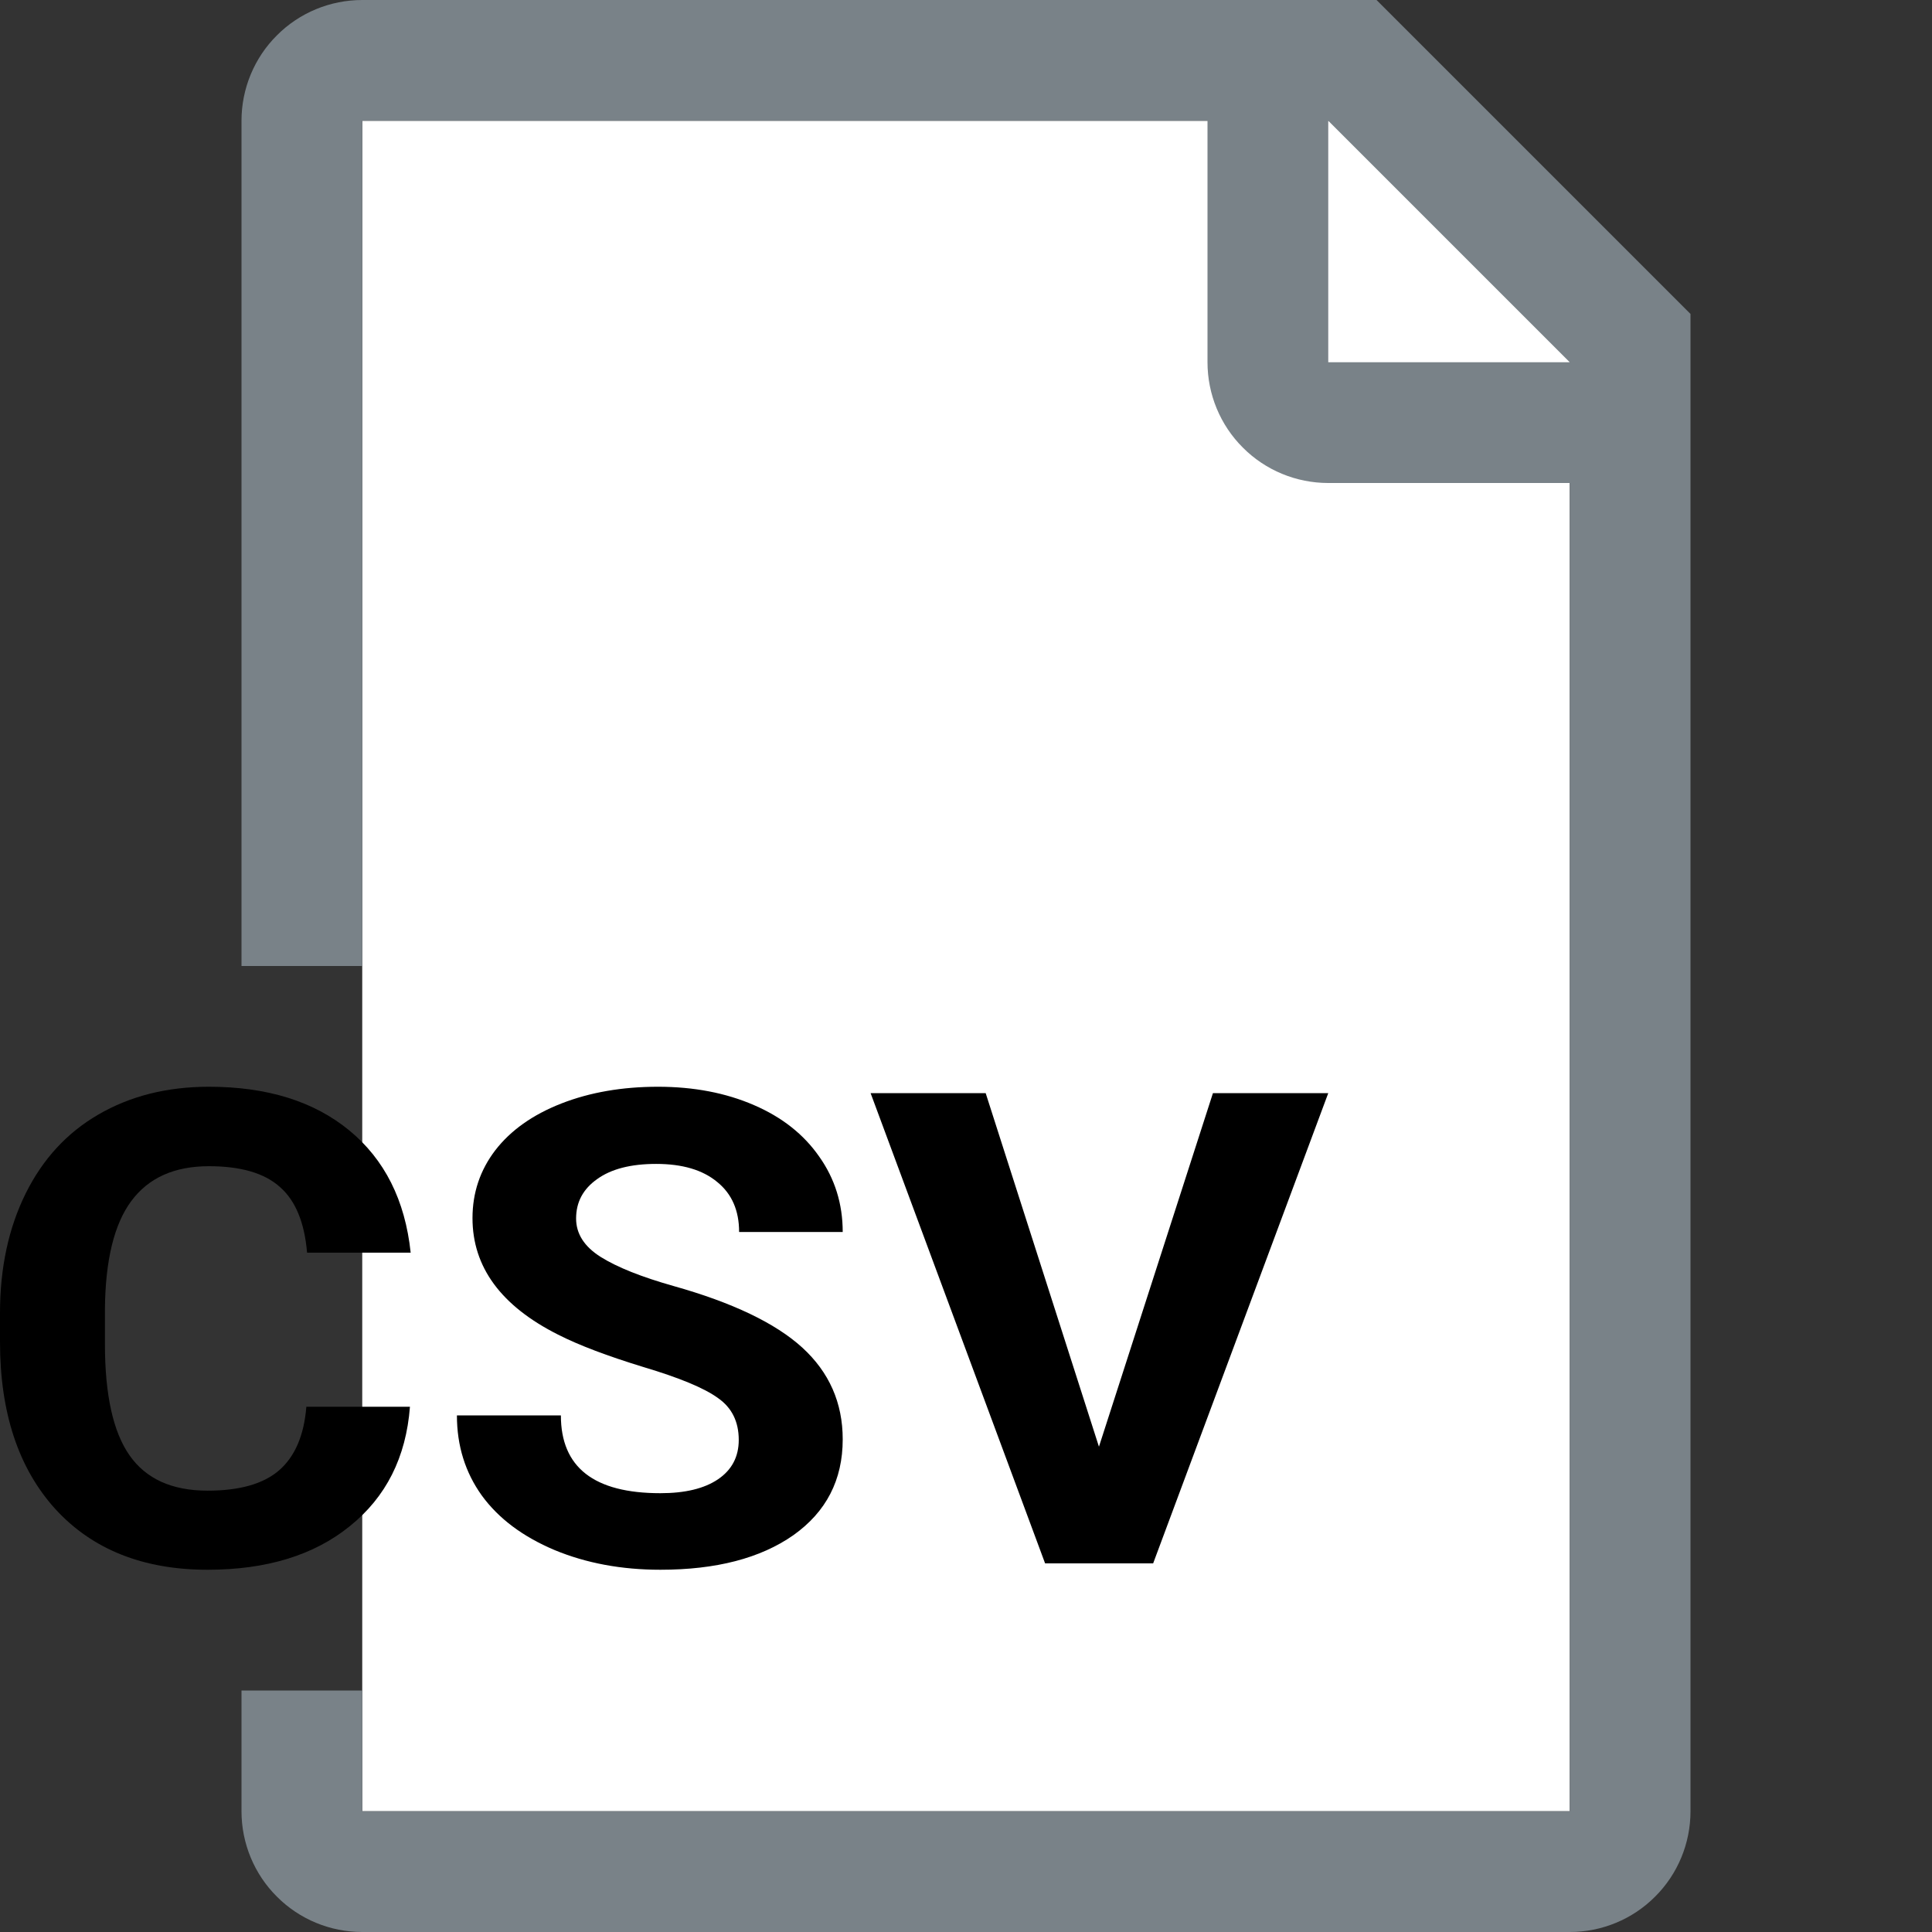 <svg width="16" height="16" viewBox="0 0 16 16" fill="none" xmlns="http://www.w3.org/2000/svg">
<rect x="0" y="0" width="16" height="16" fill="#333333" stroke="none"/>
<path d="M13 15H3V1H11.5L13 2.5V15Z" fill="white"/>
<path fill-rule="evenodd" clip-rule="evenodd" d="M3 0H11.4L14 2.6V15C14 15.265 13.895 15.52 13.707 15.707C13.52 15.895 13.265 16 13 16H3C2.735 16 2.48 15.895 2.293 15.707C2.105 15.52 2 15.265 2 15H2V14H3V15H13V4H11C10.735 4 10.48 3.895 10.293 3.707C10.105 3.52 10 3.265 10 3V1H3L3 8H2L2 1C2 0.735 2.105 0.48 2.293 0.293C2.48 0.105 2.735 0 3 0ZM11 1V3H13L11 1Z" fill="#798288"/>
<path d="M3.395 11.65C3.363 12.069 3.197 12.398 2.897 12.639C2.6 12.88 2.207 13 1.719 13C1.185 13 0.765 12.832 0.458 12.497C0.153 12.16 0 11.699 0 11.112V10.874C0 10.5 0.071 10.17 0.212 9.885C0.353 9.6 0.554 9.381 0.815 9.23C1.078 9.077 1.383 9 1.73 9C2.211 9 2.598 9.12 2.892 9.361C3.185 9.602 3.355 9.939 3.401 10.374H2.543C2.522 10.123 2.446 9.941 2.317 9.829C2.189 9.715 1.994 9.658 1.73 9.658C1.444 9.658 1.23 9.754 1.087 9.947C0.946 10.137 0.873 10.434 0.869 10.837V11.131C0.869 11.552 0.937 11.859 1.073 12.053C1.21 12.248 1.425 12.345 1.719 12.345C1.984 12.345 2.181 12.289 2.311 12.177C2.443 12.062 2.518 11.887 2.537 11.65H3.395Z" fill="black"/>
<path d="M6.118 11.925C6.118 11.774 6.061 11.658 5.946 11.578C5.832 11.495 5.626 11.41 5.328 11.321C5.031 11.23 4.795 11.141 4.622 11.053C4.149 10.815 3.913 10.493 3.913 10.088C3.913 9.878 3.976 9.691 4.101 9.527C4.229 9.361 4.411 9.232 4.648 9.139C4.886 9.046 5.153 9 5.449 9C5.746 9 6.011 9.051 6.244 9.152C6.476 9.252 6.656 9.394 6.784 9.578C6.914 9.761 6.979 9.97 6.979 10.203H6.121C6.121 10.025 6.061 9.887 5.94 9.789C5.82 9.689 5.652 9.639 5.434 9.639C5.224 9.639 5.061 9.681 4.945 9.765C4.829 9.847 4.771 9.955 4.771 10.091C4.771 10.217 4.838 10.323 4.974 10.409C5.111 10.495 5.312 10.575 5.577 10.65C6.065 10.787 6.421 10.957 6.644 11.16C6.867 11.364 6.979 11.617 6.979 11.92C6.979 12.257 6.842 12.521 6.57 12.714C6.297 12.905 5.93 13 5.469 13C5.148 13 4.856 12.946 4.593 12.837C4.33 12.726 4.129 12.576 3.99 12.385C3.853 12.194 3.784 11.973 3.784 11.722H4.645C4.645 12.152 4.919 12.366 5.469 12.366C5.673 12.366 5.832 12.328 5.946 12.251C6.061 12.173 6.118 12.064 6.118 11.925Z" fill="black"/>
<path d="M9.101 11.981L10.045 9.053H11L9.55 12.947H8.655L7.21 9.053H8.163L9.101 11.981Z" fill="black"/>
</svg>
